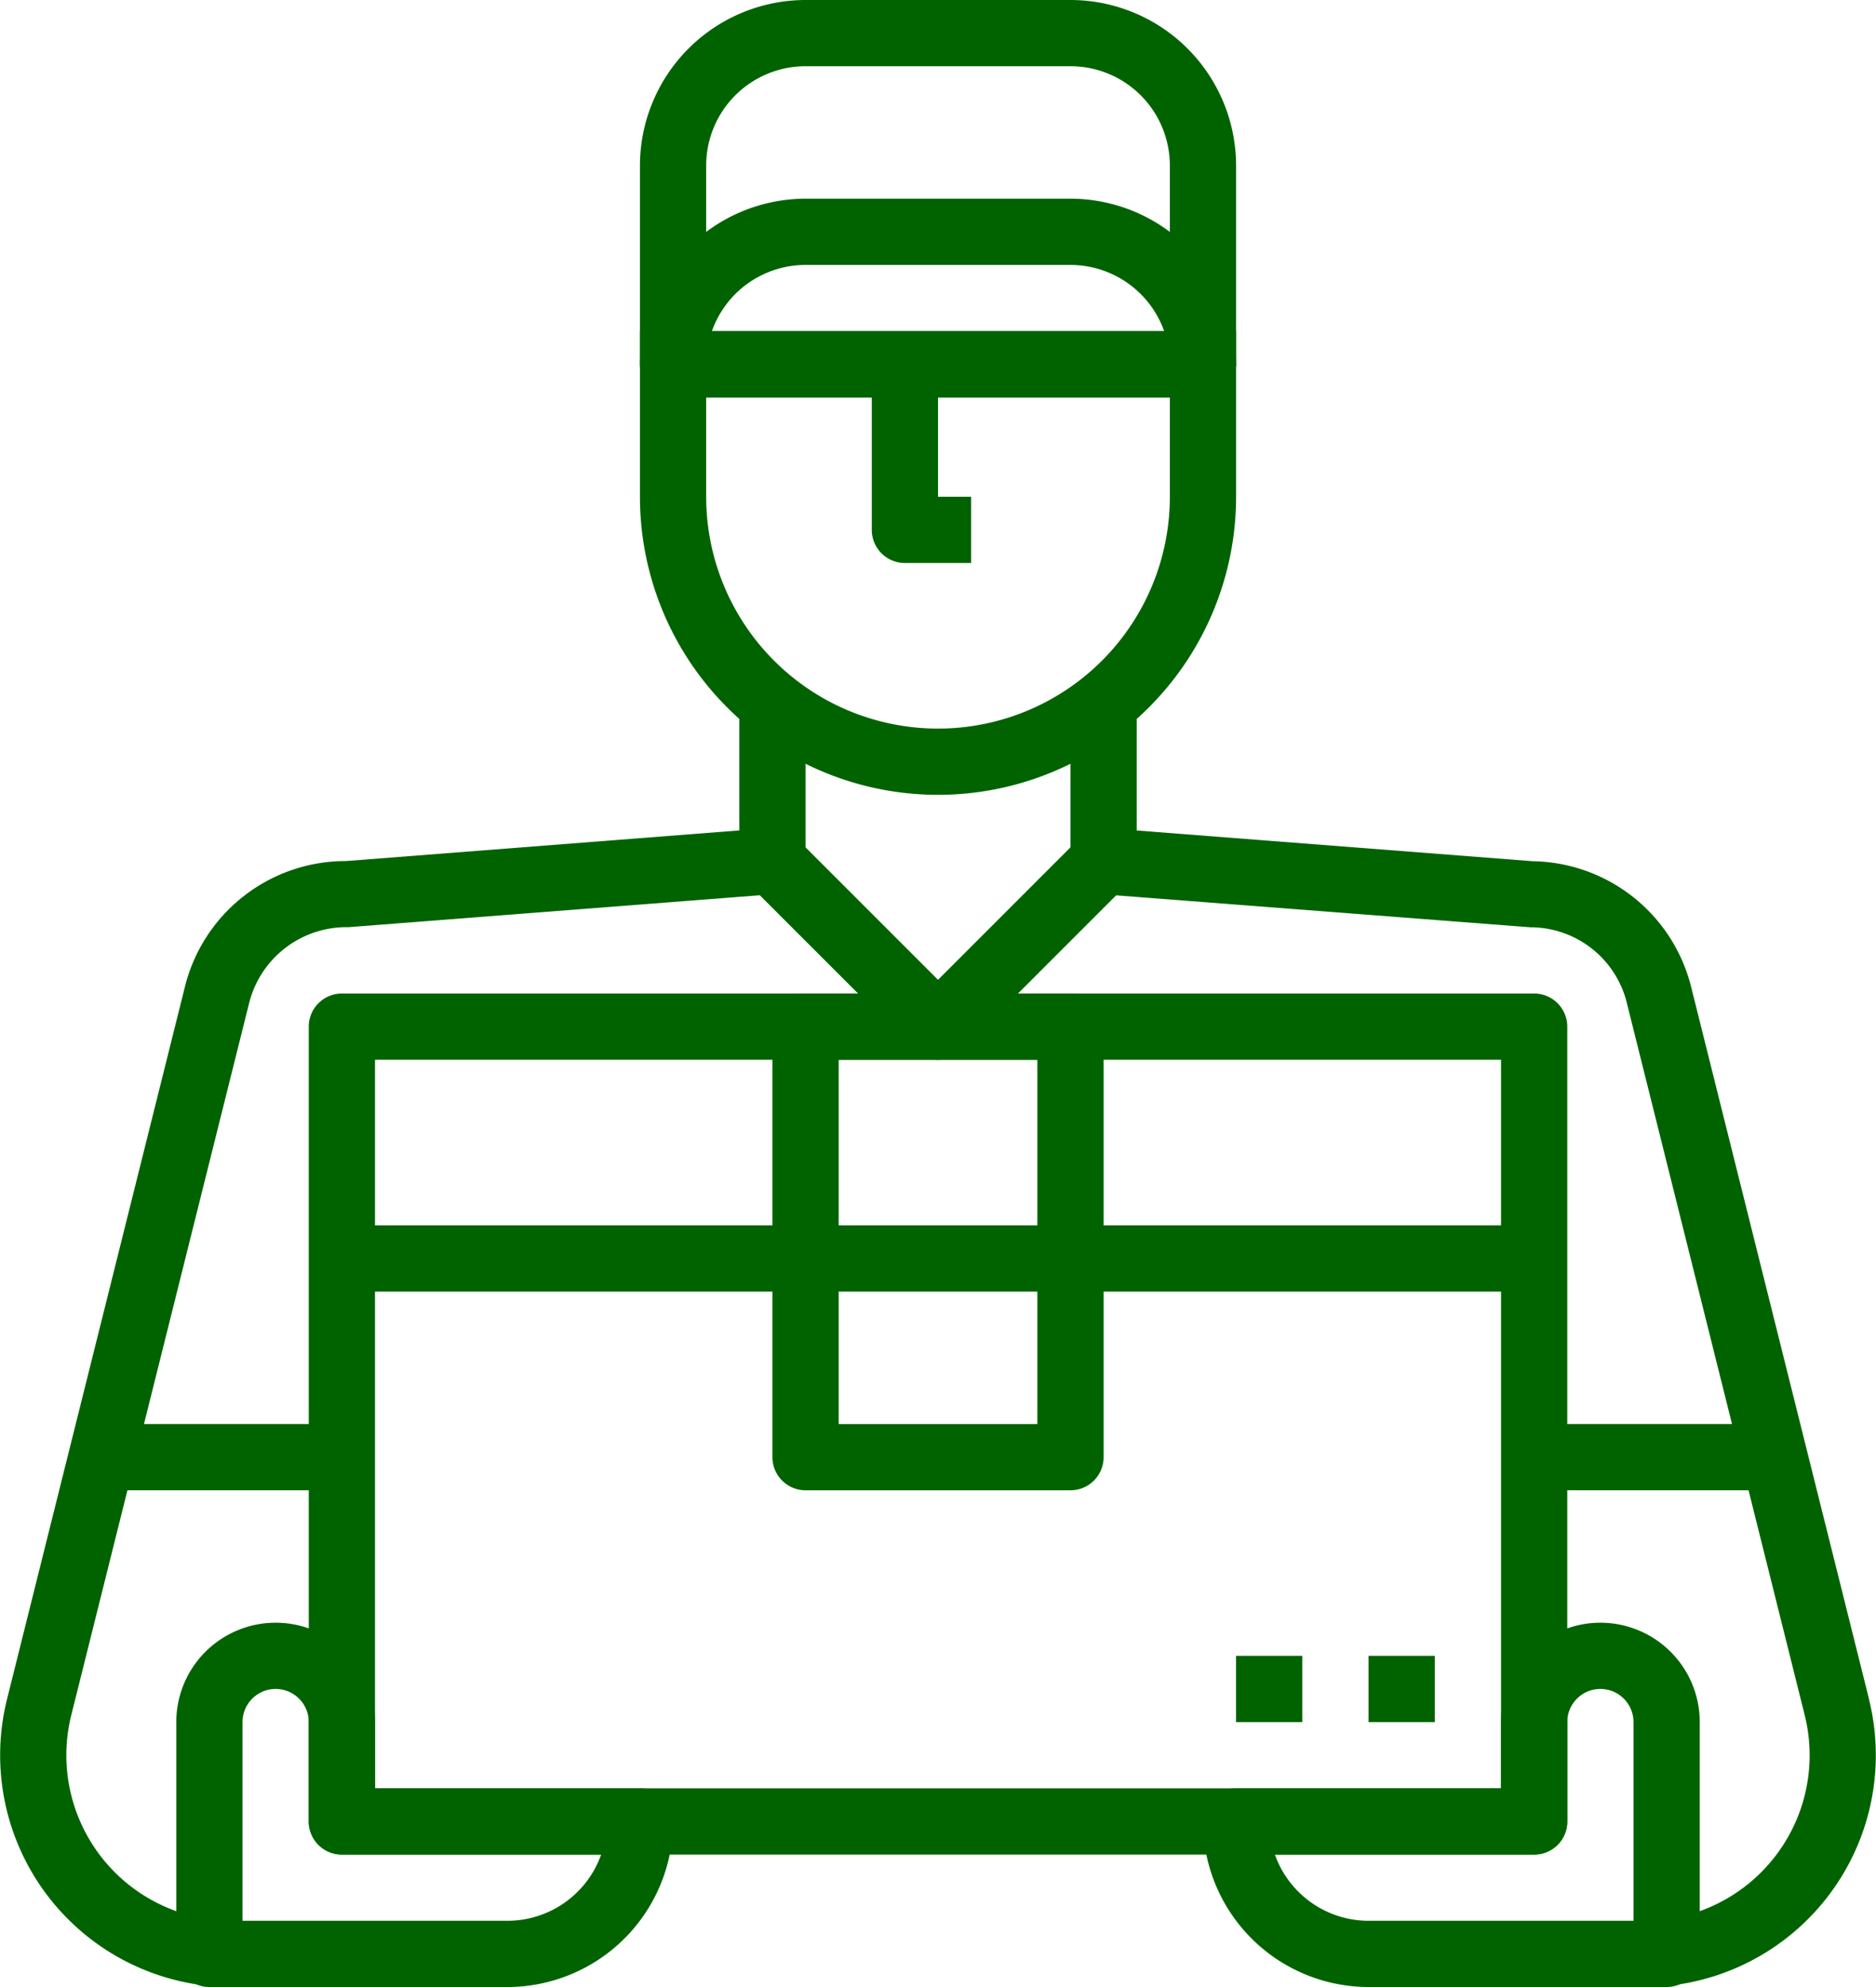 <svg xmlns="http://www.w3.org/2000/svg" width="56.645" height="60" viewBox="0 0 56.645 60">
  <g id="_002-delivery-man" data-name="002-delivery-man" transform="translate(0)">
    <g id="Group_632" data-name="Group 632" transform="translate(19.323 10)">
      <g id="Group_631" data-name="Group 631">
        <path id="Path_1359" data-name="Path 1359" d="M195.21,85.333v5a7,7,0,1,1-14,0v-5h-2v5a9,9,0,1,0,18,0v-5Z" transform="translate(-179.21 -85.333)" fill="#006300"/>
      </g>
    </g>
    <g id="Group_634" data-name="Group 634" transform="translate(32.322 21)">
      <g id="Group_633" data-name="Group 633">
        <path id="Path_1360" data-name="Path 1360" d="M314.245,209.5l-5.382-21.548a5.01,5.01,0,0,0-4.771-3.747l-11.958-.928V179.2h-2v5a1,1,0,0,0,.923,1l12.96,1h.006a3,3,0,0,1,2.9,2.242l5.38,21.542a5,5,0,0,1-4.851,6.216v2a7,7,0,0,0,6.79-8.7Z" transform="translate(-290.134 -179.2)" fill="#006300"/>
      </g>
    </g>
    <g id="Group_636" data-name="Group 636" transform="translate(0 21)">
      <g id="Group_635" data-name="Group 635">
        <path id="Path_1361" data-name="Path 1361" d="M36.641,179.2v4.075l-11.878.925h-.01a5,5,0,0,0-4.843,3.758L14.531,209.5a7,7,0,0,0,6.79,8.7v-2a5,5,0,0,1-4.85-6.218l5.378-21.532a3.03,3.03,0,0,1,2.99-2.253l12.88-1a1,1,0,0,0,.922-1v-5Z" transform="translate(-14.317 -179.2)" fill="#006300"/>
      </g>
    </g>
    <g id="Group_638" data-name="Group 638" transform="translate(19.323)">
      <g id="Group_637" data-name="Group 637">
        <path id="Path_1362" data-name="Path 1362" d="M192.21,0h-8a5.006,5.006,0,0,0-5,5v6a1,1,0,0,0,1,1h16a1,1,0,0,0,1-1V5A5.005,5.005,0,0,0,192.21,0Zm3,10h-14V5a3,3,0,0,1,3-3h8a3,3,0,0,1,3,3v5Z" transform="translate(-179.21)" fill="#006300"/>
      </g>
    </g>
    <g id="Group_640" data-name="Group 640" transform="translate(19.323 6)">
      <g id="Group_639" data-name="Group 639">
        <path id="Path_1363" data-name="Path 1363" d="M192.209,51.2h-8a5.006,5.006,0,0,0-5,5,1,1,0,0,0,1,1h16a1,1,0,0,0,1-1A5.005,5.005,0,0,0,192.209,51.2Zm-10.828,4a3,3,0,0,1,2.828-2h8a3.006,3.006,0,0,1,2.829,2Z" transform="translate(-179.209 -51.2)" fill="#006300"/>
      </g>
    </g>
    <g id="Group_642" data-name="Group 642" transform="translate(26.323 11)">
      <g id="Group_641" data-name="Group 641">
        <path id="Path_1364" data-name="Path 1364" d="M240.943,97.867v-4h-2v5a1,1,0,0,0,1,1h2v-2Z" transform="translate(-238.943 -93.867)" fill="#006300"/>
      </g>
    </g>
    <g id="Group_644" data-name="Group 644" transform="translate(5.323 48.999)">
      <g id="Group_643" data-name="Group 643">
        <path id="Path_1365" data-name="Path 1365" d="M73.743,423.133h-8v-2a3,3,0,1,0-6,0v7a1,1,0,0,0,1,1h9a5.006,5.006,0,0,0,5-5A1,1,0,0,0,73.743,423.133Zm-4,4h-8v-6a1,1,0,0,1,2,0v3a1,1,0,0,0,1,1h7.829A3.005,3.005,0,0,1,69.743,427.133Z" transform="translate(-59.743 -418.133)" fill="#006300"/>
      </g>
    </g>
    <g id="Group_646" data-name="Group 646" transform="translate(3.322 42.999)">
      <g id="Group_645" data-name="Group 645">
        <rect id="Rectangle_287" data-name="Rectangle 287" width="7" height="2" fill="#006300"/>
      </g>
    </g>
    <g id="Group_648" data-name="Group 648" transform="translate(46.322 42.999)">
      <g id="Group_647" data-name="Group 647">
        <rect id="Rectangle_288" data-name="Rectangle 288" width="7" height="2" fill="#006300"/>
      </g>
    </g>
    <g id="Group_650" data-name="Group 650" transform="translate(9.323 30)">
      <g id="Group_649" data-name="Group 649">
        <path id="Path_1366" data-name="Path 1366" d="M130.877,256h-36a1,1,0,0,0-1,1v24a1,1,0,0,0,1,1h36a1,1,0,0,0,1-1V257A1,1,0,0,0,130.877,256Zm-1,24h-34V258h34v22Z" transform="translate(-93.877 -256)" fill="#006300"/>
      </g>
    </g>
    <g id="Group_652" data-name="Group 652" transform="translate(41.322 49.999)">
      <g id="Group_651" data-name="Group 651">
        <rect id="Rectangle_289" data-name="Rectangle 289" width="2" height="2" fill="#006300"/>
      </g>
    </g>
    <g id="Group_654" data-name="Group 654" transform="translate(37.322 49.999)">
      <g id="Group_653" data-name="Group 653">
        <rect id="Rectangle_290" data-name="Rectangle 290" width="2" height="2" fill="#006300"/>
      </g>
    </g>
    <g id="Group_656" data-name="Group 656" transform="translate(22.616 25.293)">
      <g id="Group_655" data-name="Group 655">
        <path id="Path_1367" data-name="Path 1367" d="M217.309,215.834l-4.292,4.293-4.293-4.293-1.414,1.414,5,5a1,1,0,0,0,1.414,0l5-5Z" transform="translate(-207.31 -215.834)" fill="#006300"/>
      </g>
    </g>
    <g id="Group_658" data-name="Group 658" transform="translate(36.323 48.999)">
      <g id="Group_657" data-name="Group 657">
        <path id="Path_1368" data-name="Path 1368" d="M336.277,418.133a3,3,0,0,0-3,3v2h-8a1,1,0,0,0-1,1,5.006,5.006,0,0,0,5,5h9a1,1,0,0,0,1-1v-7A3,3,0,0,0,336.277,418.133Zm1,9h-8a3.006,3.006,0,0,1-2.829-2h7.829a1,1,0,0,0,1-1v-3a1,1,0,1,1,2,0v6Z" transform="translate(-324.277 -418.133)" fill="#006300"/>
      </g>
    </g>
    <g id="Group_660" data-name="Group 660" transform="translate(10.322 37)">
      <g id="Group_659" data-name="Group 659">
        <rect id="Rectangle_291" data-name="Rectangle 291" width="36" height="2" fill="#006300"/>
      </g>
    </g>
    <g id="Group_662" data-name="Group 662" transform="translate(23.323 30)">
      <g id="Group_661" data-name="Group 661">
        <path id="Path_1369" data-name="Path 1369" d="M222.343,256h-8a1,1,0,0,0-1,1v13a1,1,0,0,0,1,1h8a1,1,0,0,0,1-1V257A1,1,0,0,0,222.343,256Zm-1,13h-6V258h6Z" transform="translate(-213.343 -256)" fill="#006300"/>
      </g>
    </g>
  </g>
</svg>
